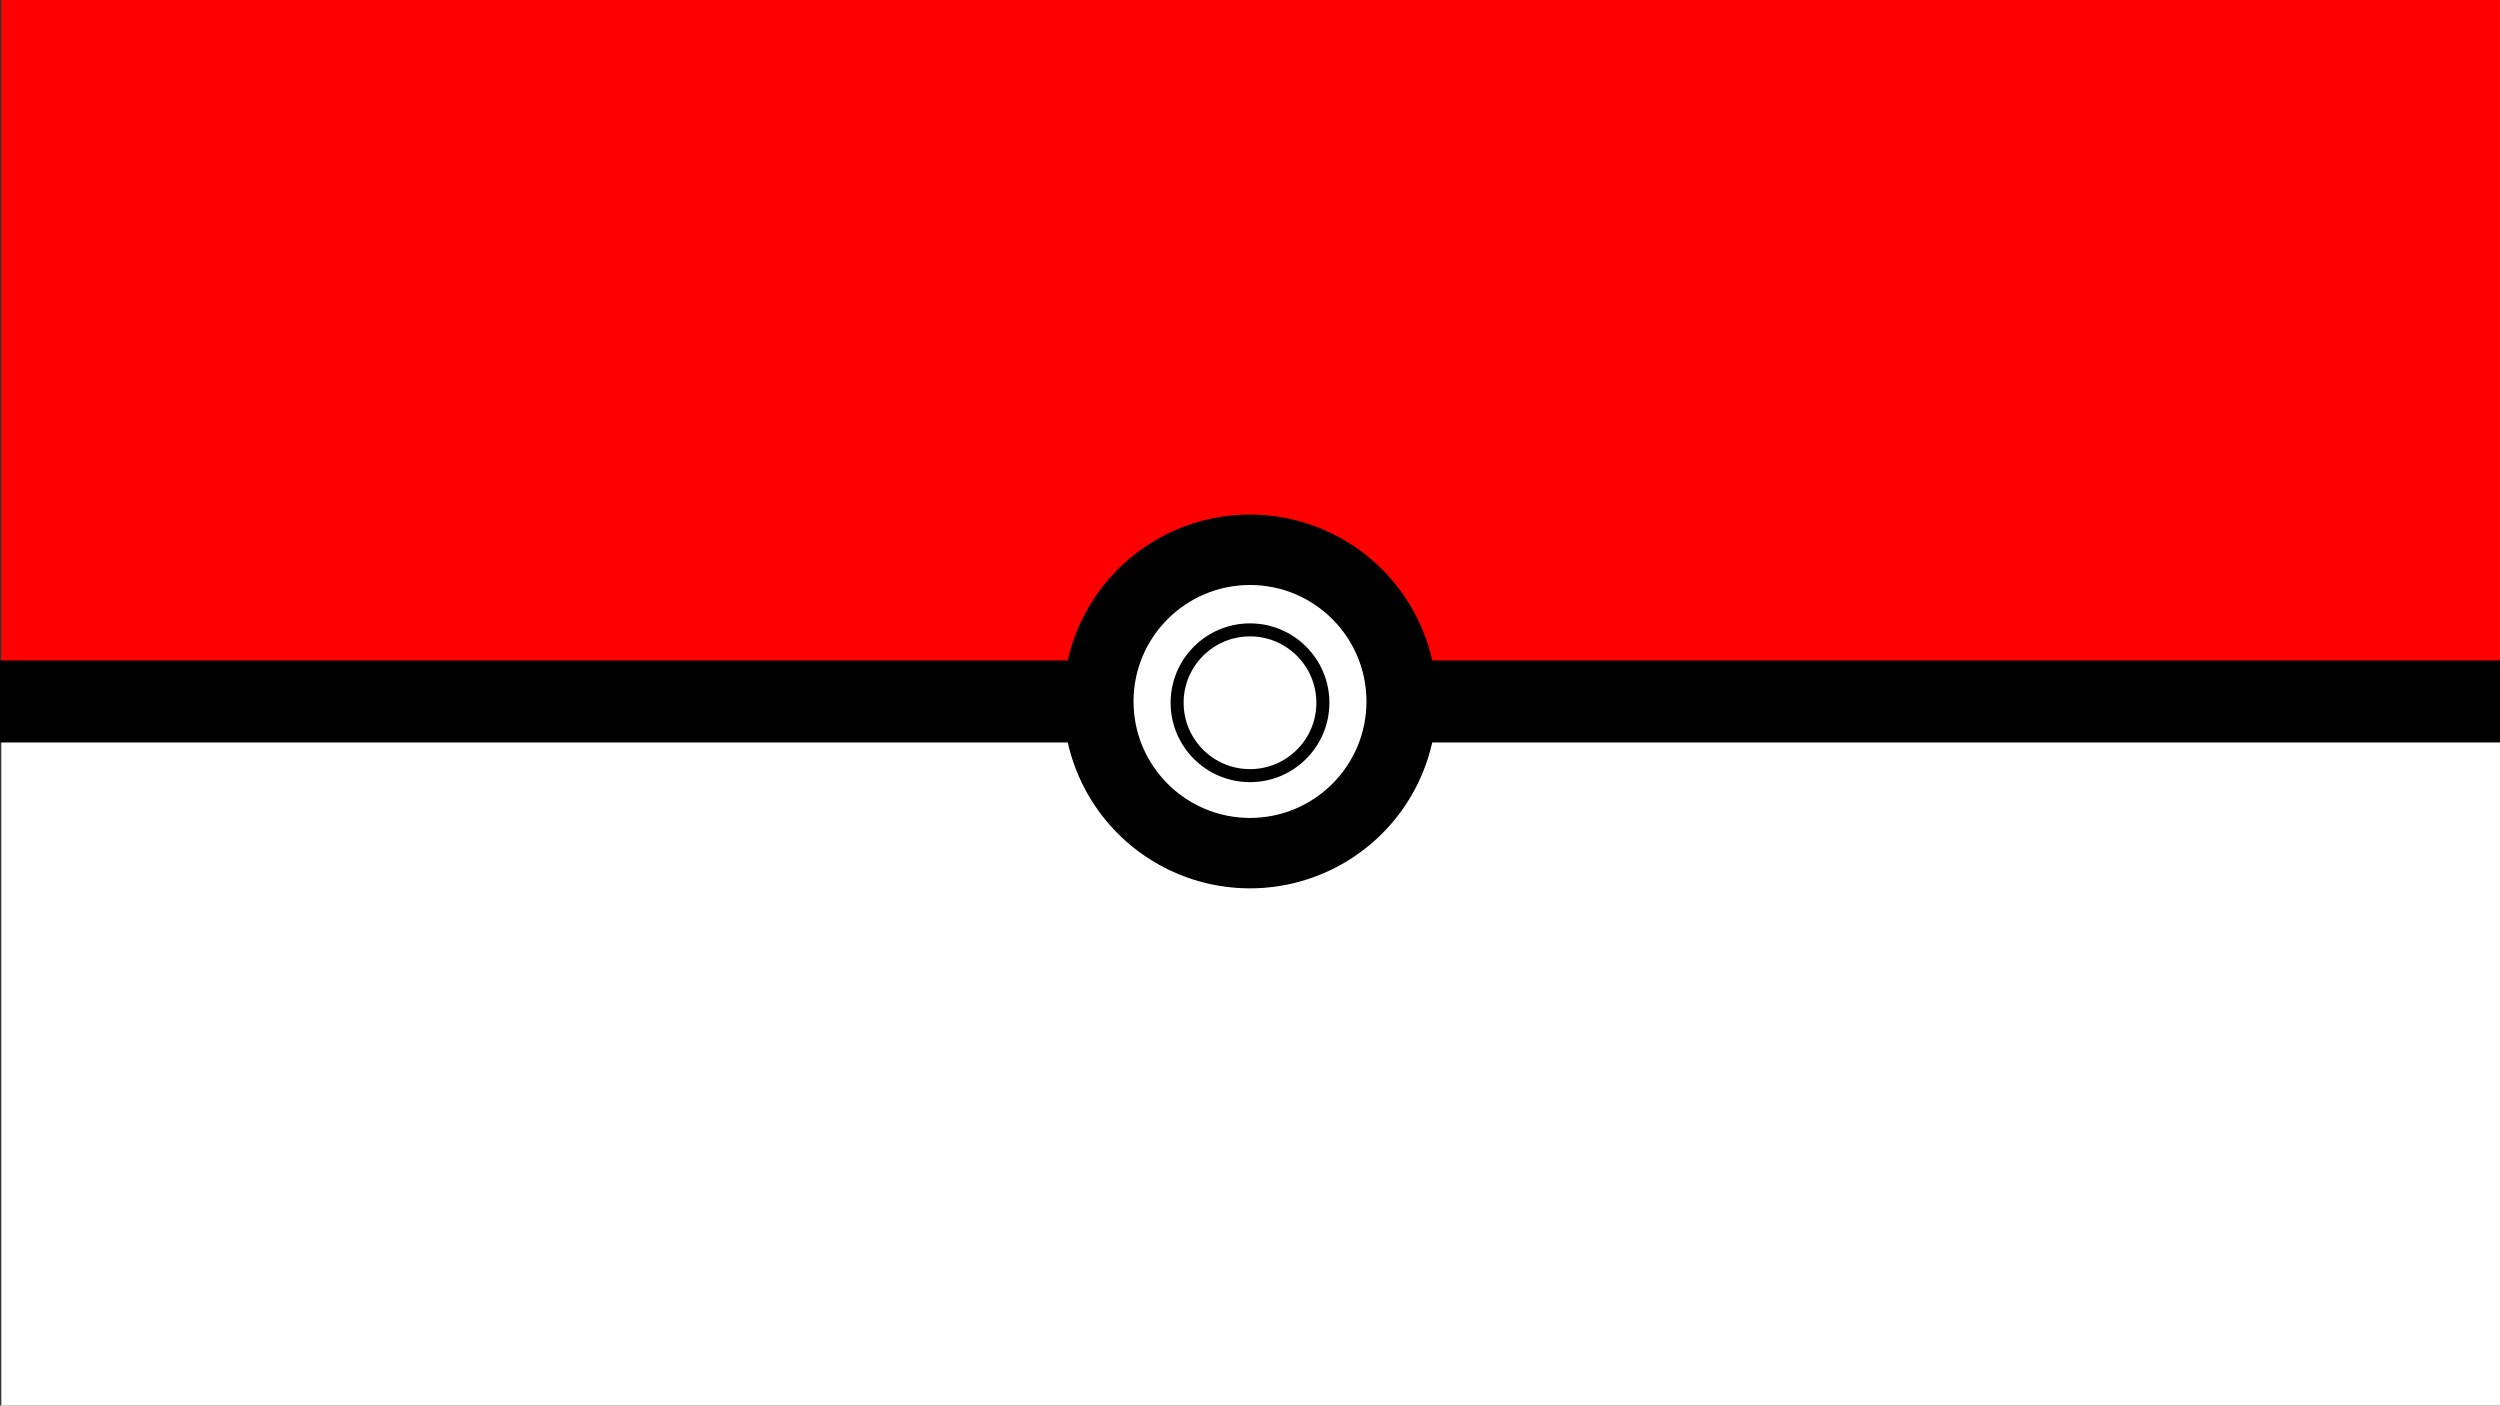 <svg id="Capa_1" data-name="Capa 1" xmlns="http://www.w3.org/2000/svg" viewBox="0 0 1921 1080"><rect x="0" y="0" width="1921" height="1080" fill="#333333" stroke="none"/><defs><style>.cls-1{fill:red;}.cls-2,.cls-4{fill:#fff;}.cls-3,.cls-4,.cls-5{stroke:#000;stroke-miterlimit:10;}.cls-5{fill:none;stroke-width:10px;}</style></defs><title>Pokebola</title><rect id="Color_blanco_inferior" data-name="Color blanco inferior" class="cls-1" x="1" width="1920" height="540"/><rect id="Color_rojo_superior" data-name="Color rojo superior" class="cls-2" x="1" y="540" width="1920" height="540"/><g id="Boton_pokebola" data-name="Boton pokebola"><path class="cls-3" d="M1919.5,508.5H1099.12a143,143,0,0,0-279.24,0H-.5v62H819.88a143,143,0,0,0,279.24,0H1919.5Z" transform="translate(1 -0.5)"/><circle class="cls-4" cx="960.5" cy="539" r="90"/><circle class="cls-5" cx="960.5" cy="540" r="56"/></g></svg>